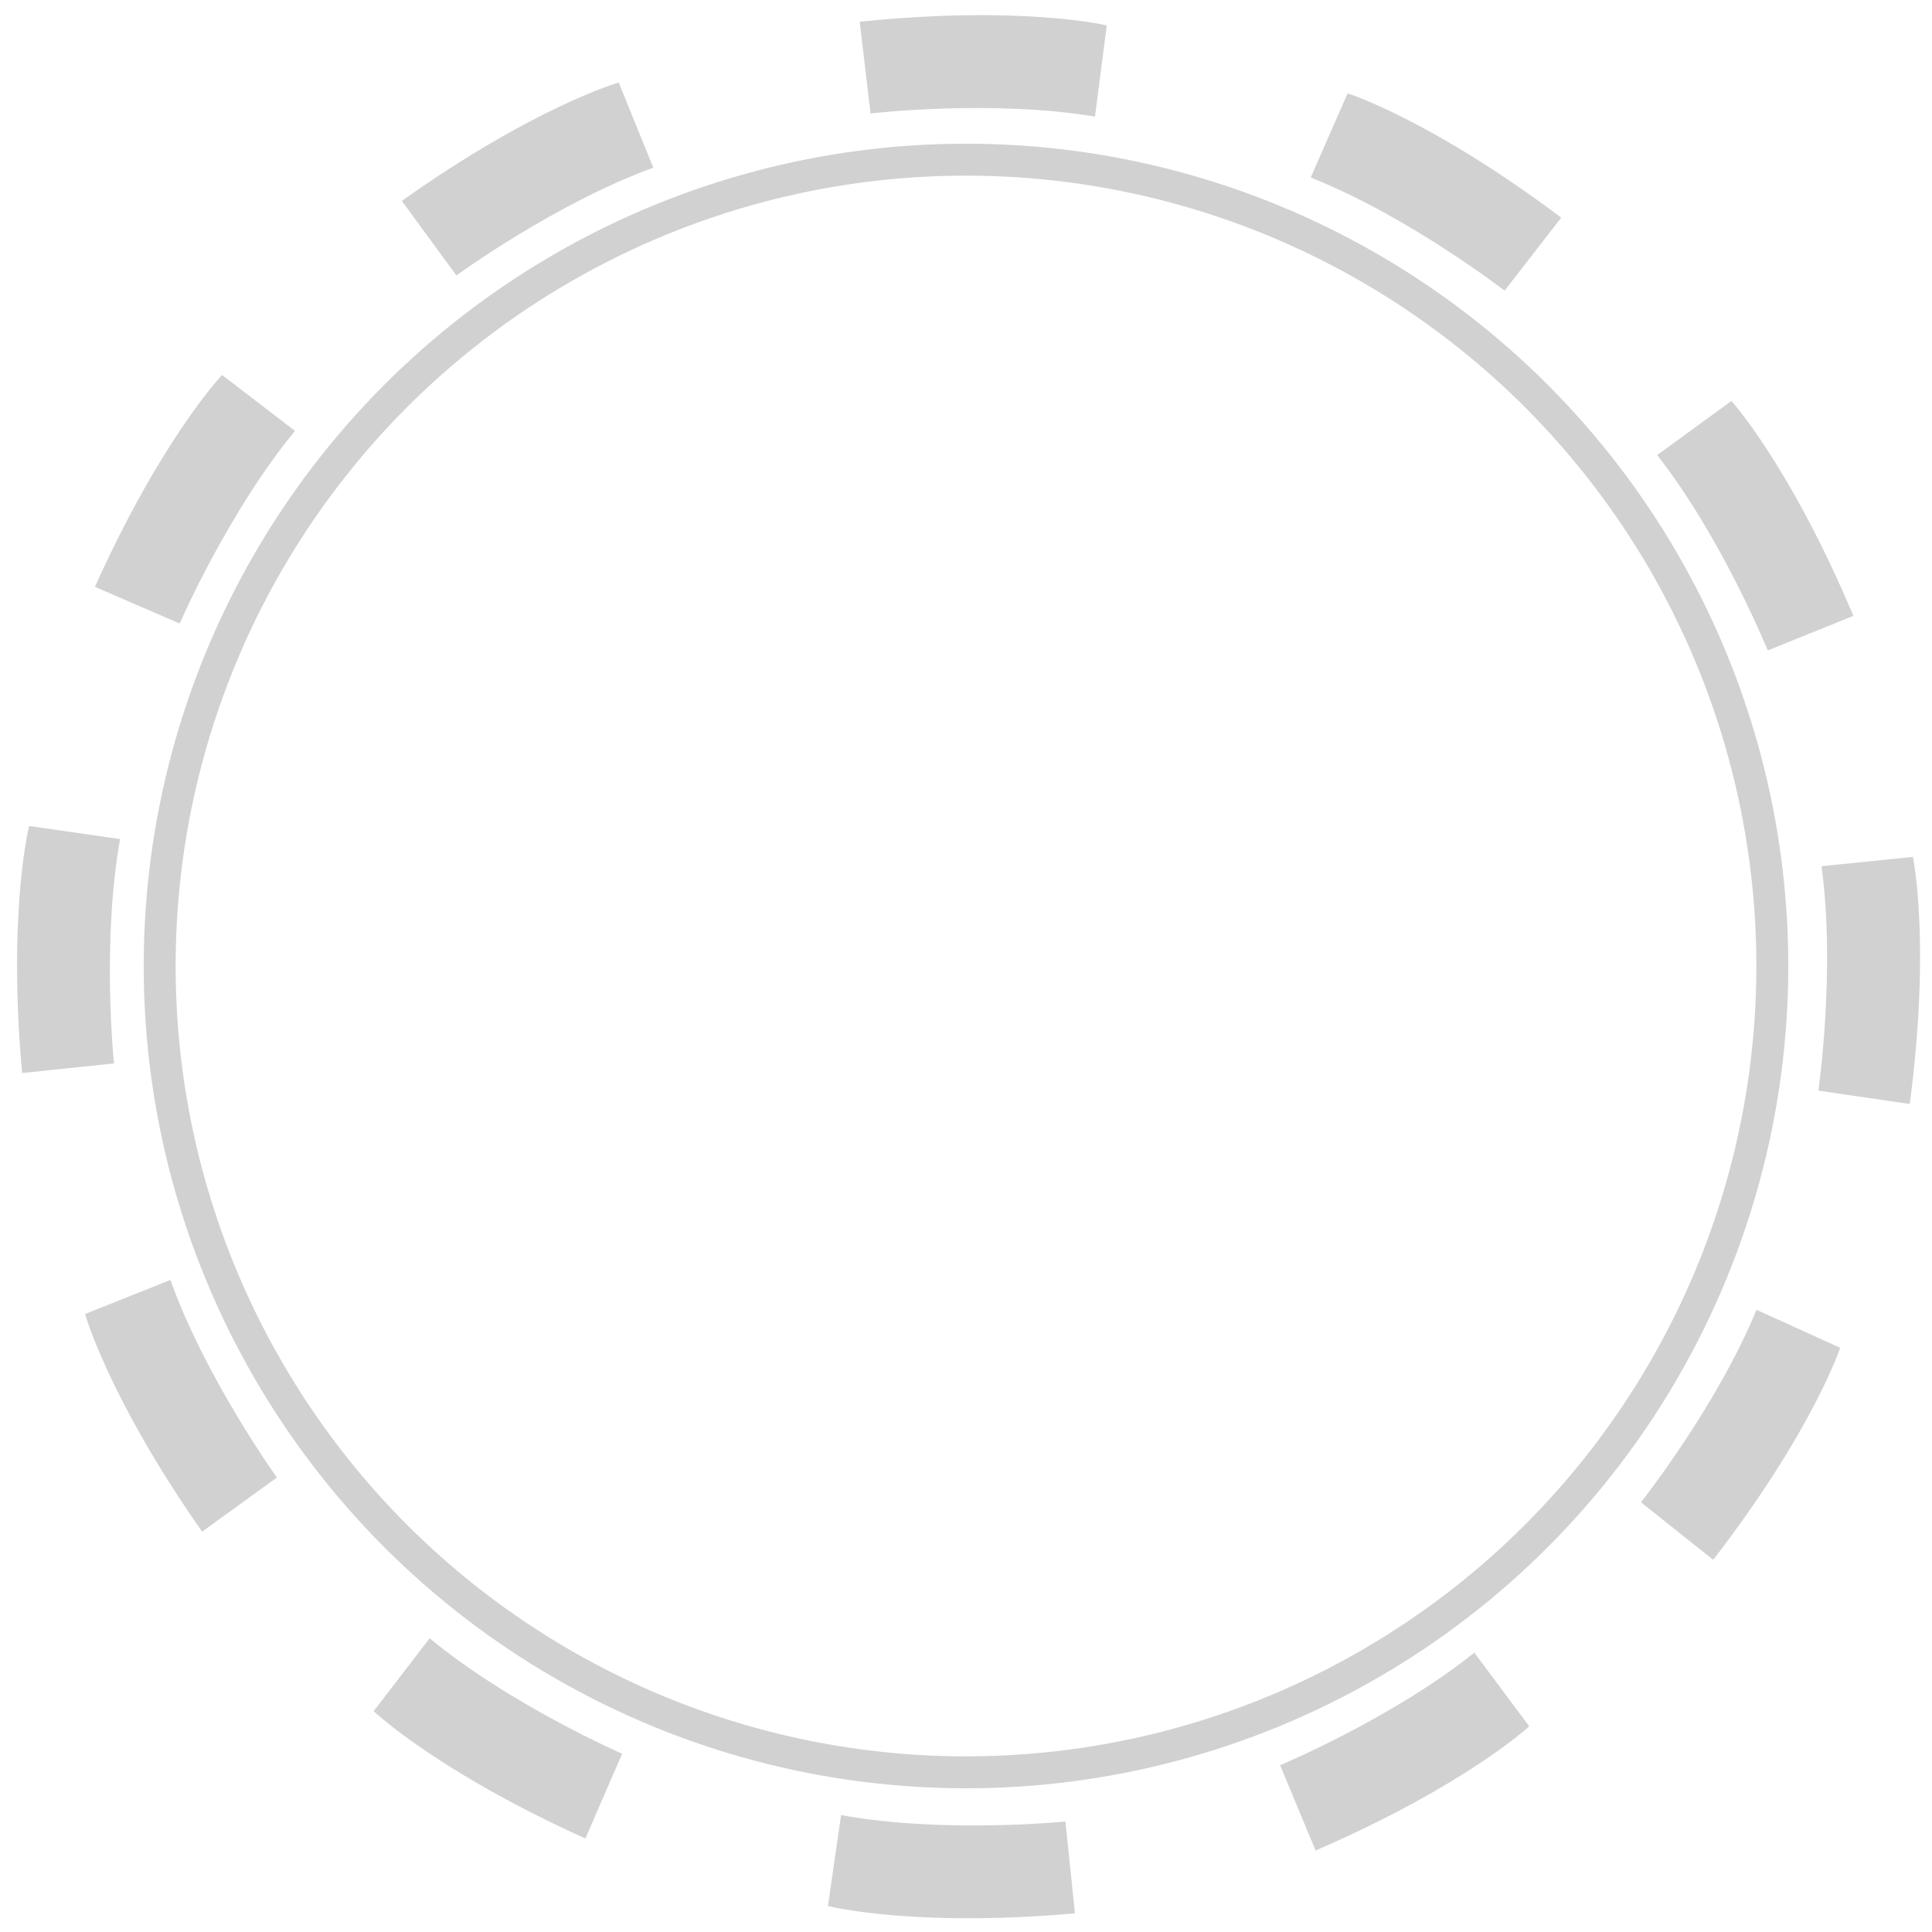 <?xml version="1.0" encoding="utf-8"?>
<!-- Generator: Adobe Illustrator 15.0.0, SVG Export Plug-In  -->
<!DOCTYPE svg PUBLIC "-//W3C//DTD SVG 1.1//EN" "http://www.w3.org/Graphics/SVG/1.1/DTD/svg11.dtd">
<svg version="1.1"
	 xmlns="http://www.w3.org/2000/svg" xmlns:xlink="http://www.w3.org/1999/xlink" xmlns:a="http://ns.adobe.com/AdobeSVGViewerExtensions/3.0/"
	 x="0px" y="0px" width="121px" height="121px" viewBox="-0.069 0.051 121 121" enable-background="new -0.069 0.051 121 121"
	 xml:space="preserve">
<defs>
</defs>
<circle fill="none" stroke="#D1D1D1" stroke-width="2" stroke-miterlimit="10" cx="60.431" cy="60.551" r="50.5"/>
<path fill="#D1D1D1" d="M25.097,12.634l3.418,4.667
	c0,0,6.166-4.5,12.332-6.75l-2.166-5.333C38.681,5.218,33.431,6.718,25.097,12.634z"/>
<path fill="#D1D1D1" d="M53.774,1.413l0.678,5.744
	c0,0,7.581-0.882,14.057,0.194l0.739-5.708C69.248,1.643,63.939,0.364,53.774,1.413z"/>
<path fill="#D1D1D1" d="M5.875,36.805l5.309,2.296
	c0,0,3.042-7.001,7.222-12.062l-4.566-3.504C13.839,23.535,10.069,27.485,5.875,36.805z"/>
<path fill="#D1D1D1" d="M1.315,67.254l5.753-0.6
	c0,0-0.779-7.594,0.384-14.053l-5.697-0.817C1.755,51.784,0.405,57.075,1.315,67.254z"/>
<path fill="#D1D1D1" d="M12.587,95.977l4.688-3.389
	c0,0-4.46-6.195-6.673-12.374l-5.345,2.132C5.258,82.346,6.726,87.605,12.587,95.977z"/>
<path fill="#D1D1D1" d="M36.594,115.195l2.301-5.308
	c0,0-6.997-3.049-12.056-7.231l-3.506,4.562C23.333,107.218,27.279,110.99,36.594,115.195z"/>
<path fill="#D1D1D1" d="M67.253,119.884l-0.593-5.753
	c0,0-7.595,0.768-14.053-0.4l-0.822,5.693C51.785,119.424,57.073,120.78,67.253,119.884z"/>
<path fill="#D1D1D1" d="M97.708,13.681l-3.544,4.572
	c0,0-6.041-4.666-12.144-7.083l2.31-5.272C84.33,5.898,89.538,7.541,97.708,13.681z"/>
<path fill="#D1D1D1" d="M116.007,38.623l-5.364,2.165
	c0,0-2.869-7.073-6.925-12.234l4.651-3.391C108.369,25.163,112.041,29.204,116.007,38.623z"/>
<path fill="#D1D1D1" d="M119.539,69.193l-5.724-0.836
	c0,0,1.091-7.554,0.194-14.056l5.726-0.582C119.735,53.719,120.866,59.062,119.539,69.193z"/>
<path fill="#D1D1D1" d="M107.229,97.74l-4.527-3.601
	c0,0,4.741-5.982,7.237-12.054l5.24,2.377C115.18,84.463,113.471,89.648,107.229,97.74z"/>
<path fill="#D1D1D1" d="M82.325,115.947l-2.221-5.342
	c0,0,7.042-2.942,12.164-7.049l3.437,4.615C95.705,108.172,91.702,111.884,82.325,115.947z"/>
</svg>
